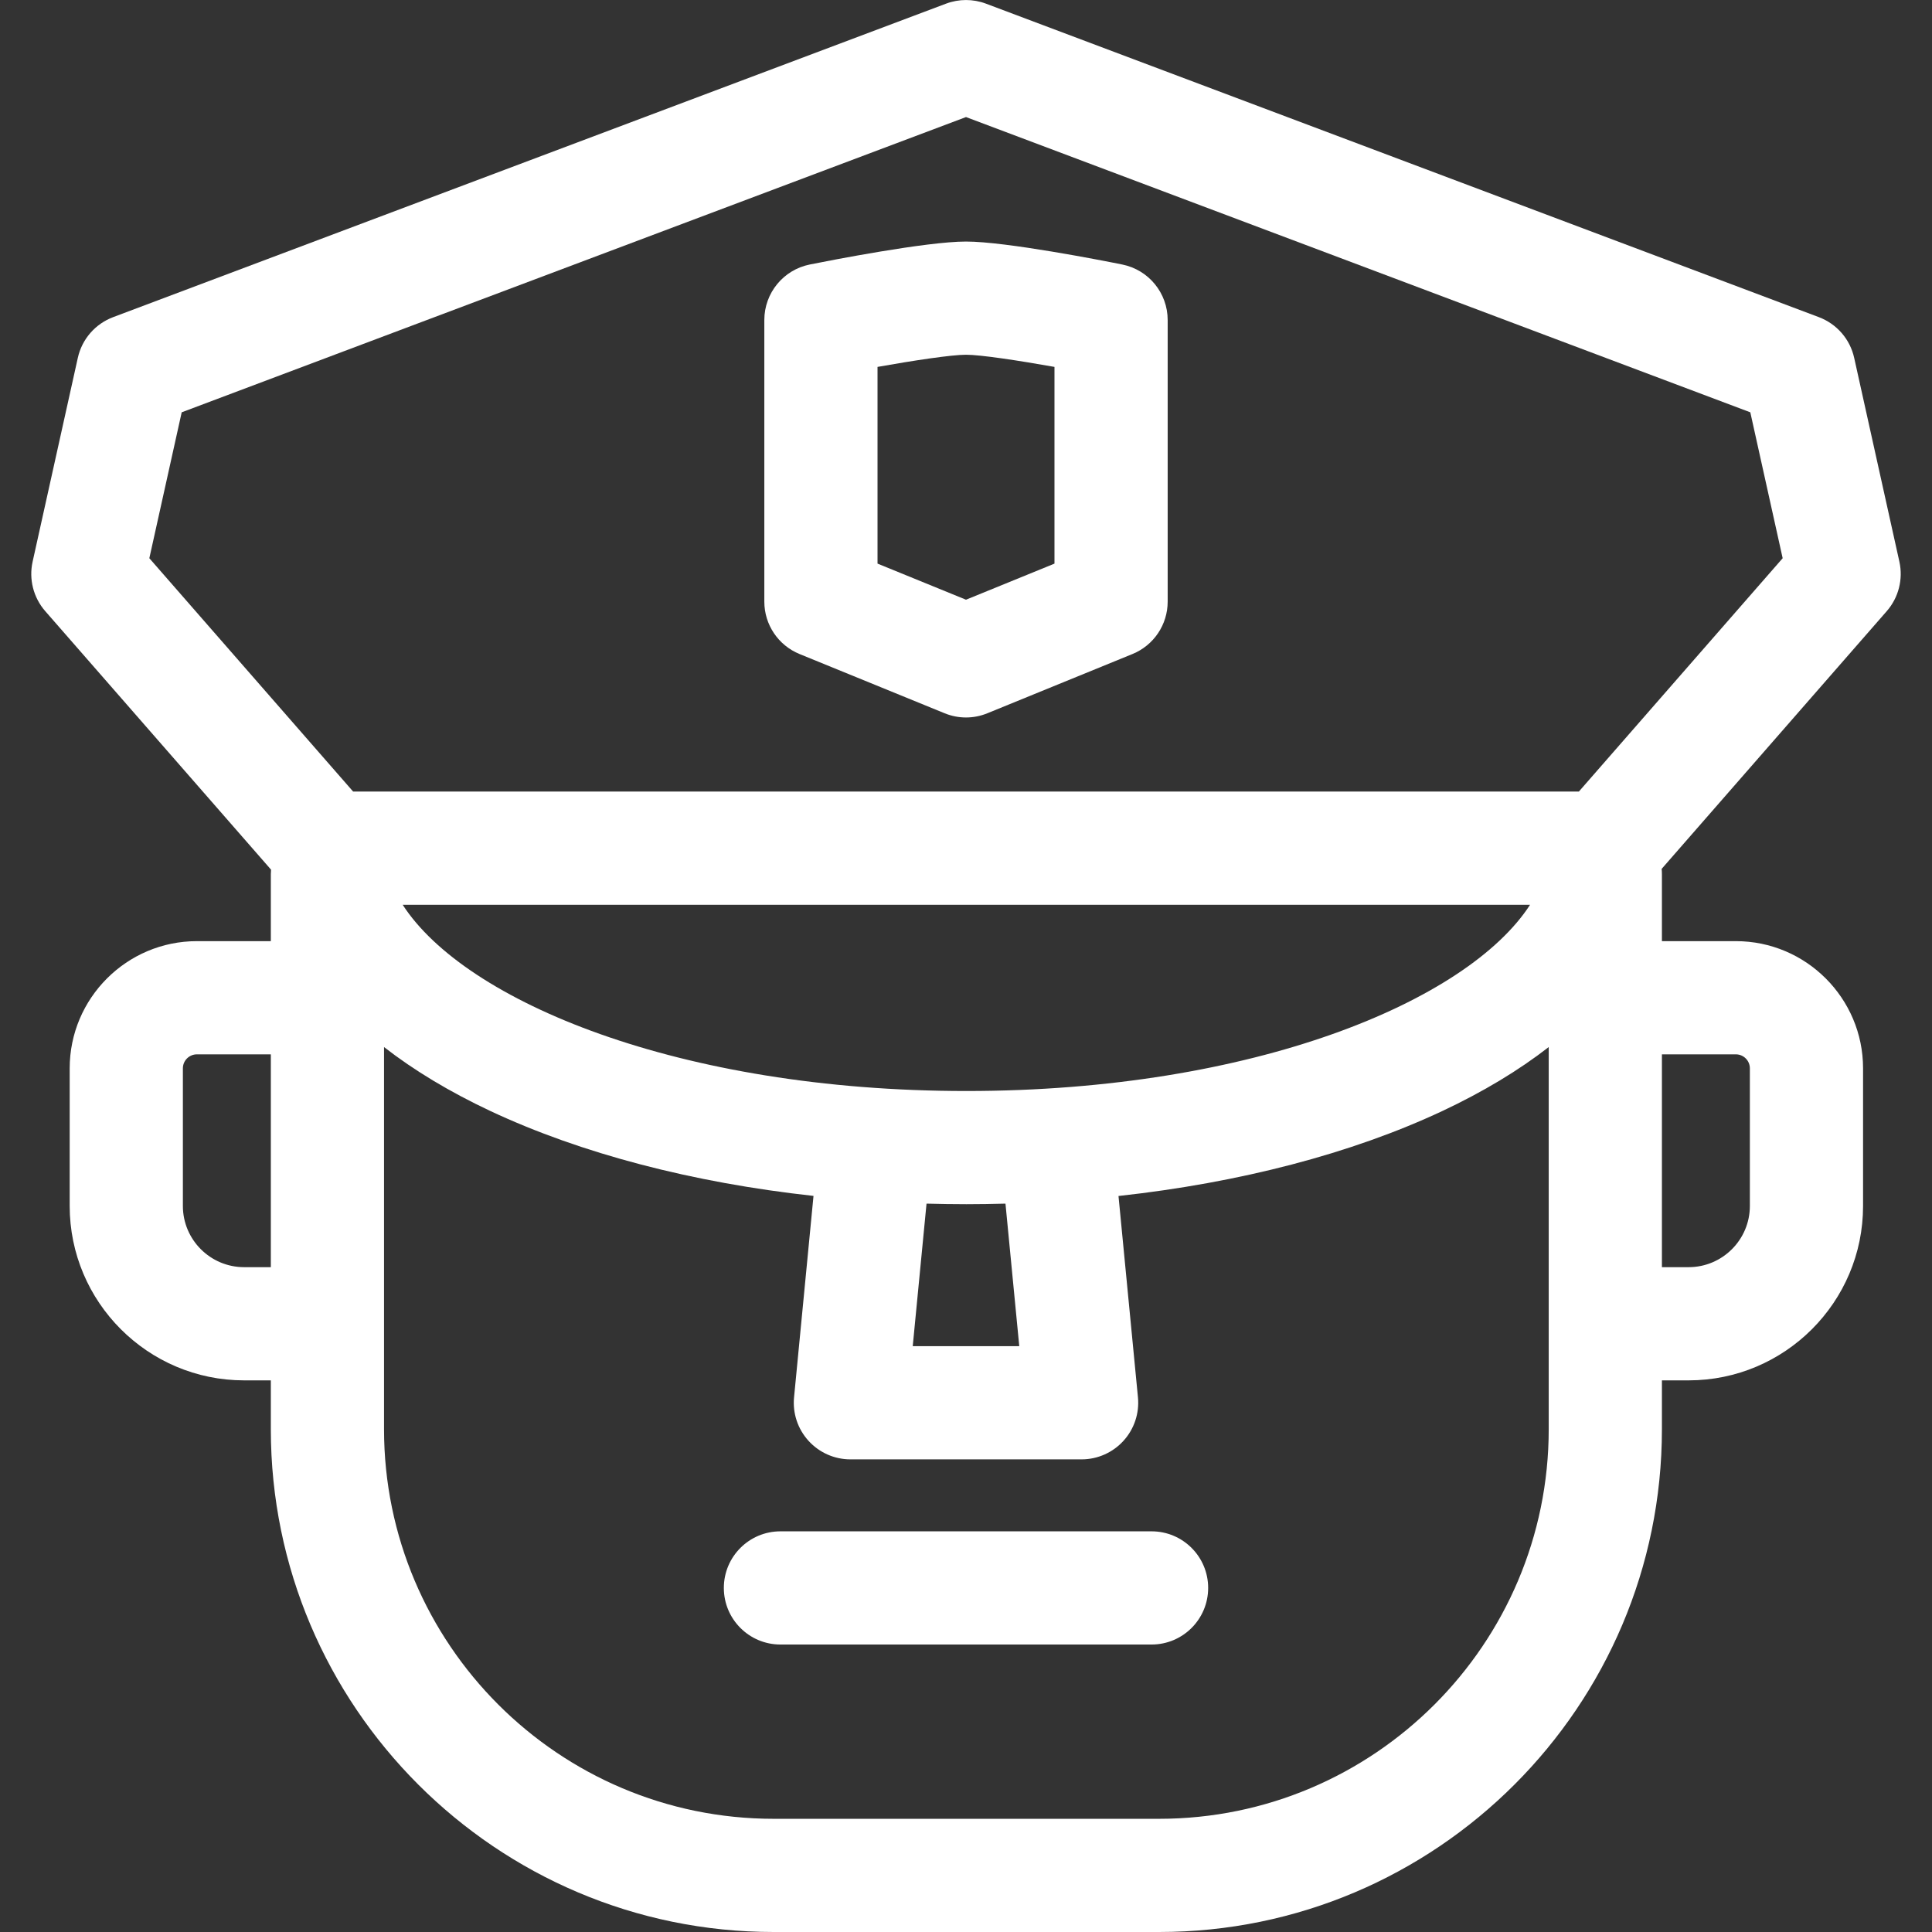 <svg width="44" height="44" viewBox="0 0 44 44" fill="none" xmlns="http://www.w3.org/2000/svg">
<rect x="0" y="0" width="44" height="44" fill="#333333" stroke="none"/>
<g clip-path="url(#clip0)">
<path d="M43.257 12.791L42.228 8.151C42.134 7.725 41.832 7.377 41.424 7.223L22.454 0.083C22.161 -0.027 21.839 -0.027 21.546 0.083L2.576 7.223C2.168 7.377 1.866 7.725 1.772 8.151L0.743 12.791C0.654 13.191 0.761 13.61 1.03 13.918L6.173 19.806C6.17 19.841 6.168 19.876 6.168 19.911V21.434H4.484C2.887 21.434 1.587 22.733 1.587 24.331V27.465C1.587 29.655 3.369 31.437 5.56 31.437H6.168V32.549C6.168 38.863 11.305 44 17.619 44H26.398C32.712 44 37.849 38.863 37.849 32.549V31.437H38.457C40.648 31.437 42.43 29.655 42.43 27.465V24.331C42.43 22.733 41.13 21.434 39.533 21.434H37.849V19.911C37.849 19.869 37.847 19.828 37.843 19.788L42.97 13.918C43.239 13.61 43.346 13.191 43.257 12.791ZM23.213 30.658H20.787L21.101 27.412C21.402 27.42 21.704 27.425 22.009 27.425C22.307 27.425 22.604 27.42 22.899 27.412L23.213 30.658ZM22.009 24.847C15.471 24.847 10.592 22.806 9.171 20.606H34.846C33.425 22.805 28.546 24.847 22.009 24.847ZM4.138 9.39L22 2.666L39.862 9.39L40.599 12.713L35.958 18.027H8.042L3.401 12.713L4.138 9.39ZM5.56 28.859C4.791 28.859 4.165 28.234 4.165 27.465V24.331C4.165 24.155 4.308 24.012 4.484 24.012H6.168V28.859H5.56V28.859ZM26.398 41.422H17.619C12.726 41.422 8.746 37.441 8.746 32.549V23.846C9.428 24.377 10.239 24.866 11.171 25.304C13.239 26.273 15.775 26.934 18.527 27.236L18.084 31.823C18.049 32.184 18.168 32.544 18.413 32.813C18.657 33.082 19.003 33.236 19.367 33.236H24.633C24.996 33.236 25.343 33.082 25.587 32.813C25.832 32.544 25.951 32.184 25.916 31.823L25.473 27.238C28.231 26.936 30.774 26.275 32.846 25.304C33.778 24.866 34.589 24.377 35.271 23.846V32.549C35.271 37.441 31.291 41.422 26.398 41.422ZM39.533 24.012C39.709 24.012 39.852 24.155 39.852 24.331V27.465C39.852 28.234 39.226 28.859 38.457 28.859H37.849V24.012H39.533V24.012Z" fill="white"/>
<path d="M18.209 14.895L21.513 16.244C21.669 16.308 21.834 16.34 22 16.34C22.166 16.34 22.331 16.308 22.487 16.244L25.791 14.895C26.276 14.697 26.593 14.226 26.593 13.702V7.288C26.593 6.674 26.16 6.145 25.558 6.024C25.123 5.936 22.908 5.501 22 5.501C21.092 5.501 18.877 5.937 18.442 6.024C17.84 6.145 17.407 6.674 17.407 7.288V13.702C17.407 14.226 17.724 14.697 18.209 14.895ZM19.985 8.356C20.808 8.21 21.669 8.079 22 8.079C22.332 8.079 23.192 8.21 24.015 8.356V12.836L22 13.658L19.985 12.836V8.356Z" fill="white"/>
<path d="M26.226 34.875H17.774C17.062 34.875 16.485 35.452 16.485 36.164C16.485 36.876 17.062 37.453 17.774 37.453H26.226C26.938 37.453 27.515 36.876 27.515 36.164C27.515 35.452 26.938 34.875 26.226 34.875Z" fill="white"/>

</g>
<defs>
<clipPath id="clip0">
<rect width="44" height="44" fill="white"/>
</clipPath>
</defs>
</svg>
